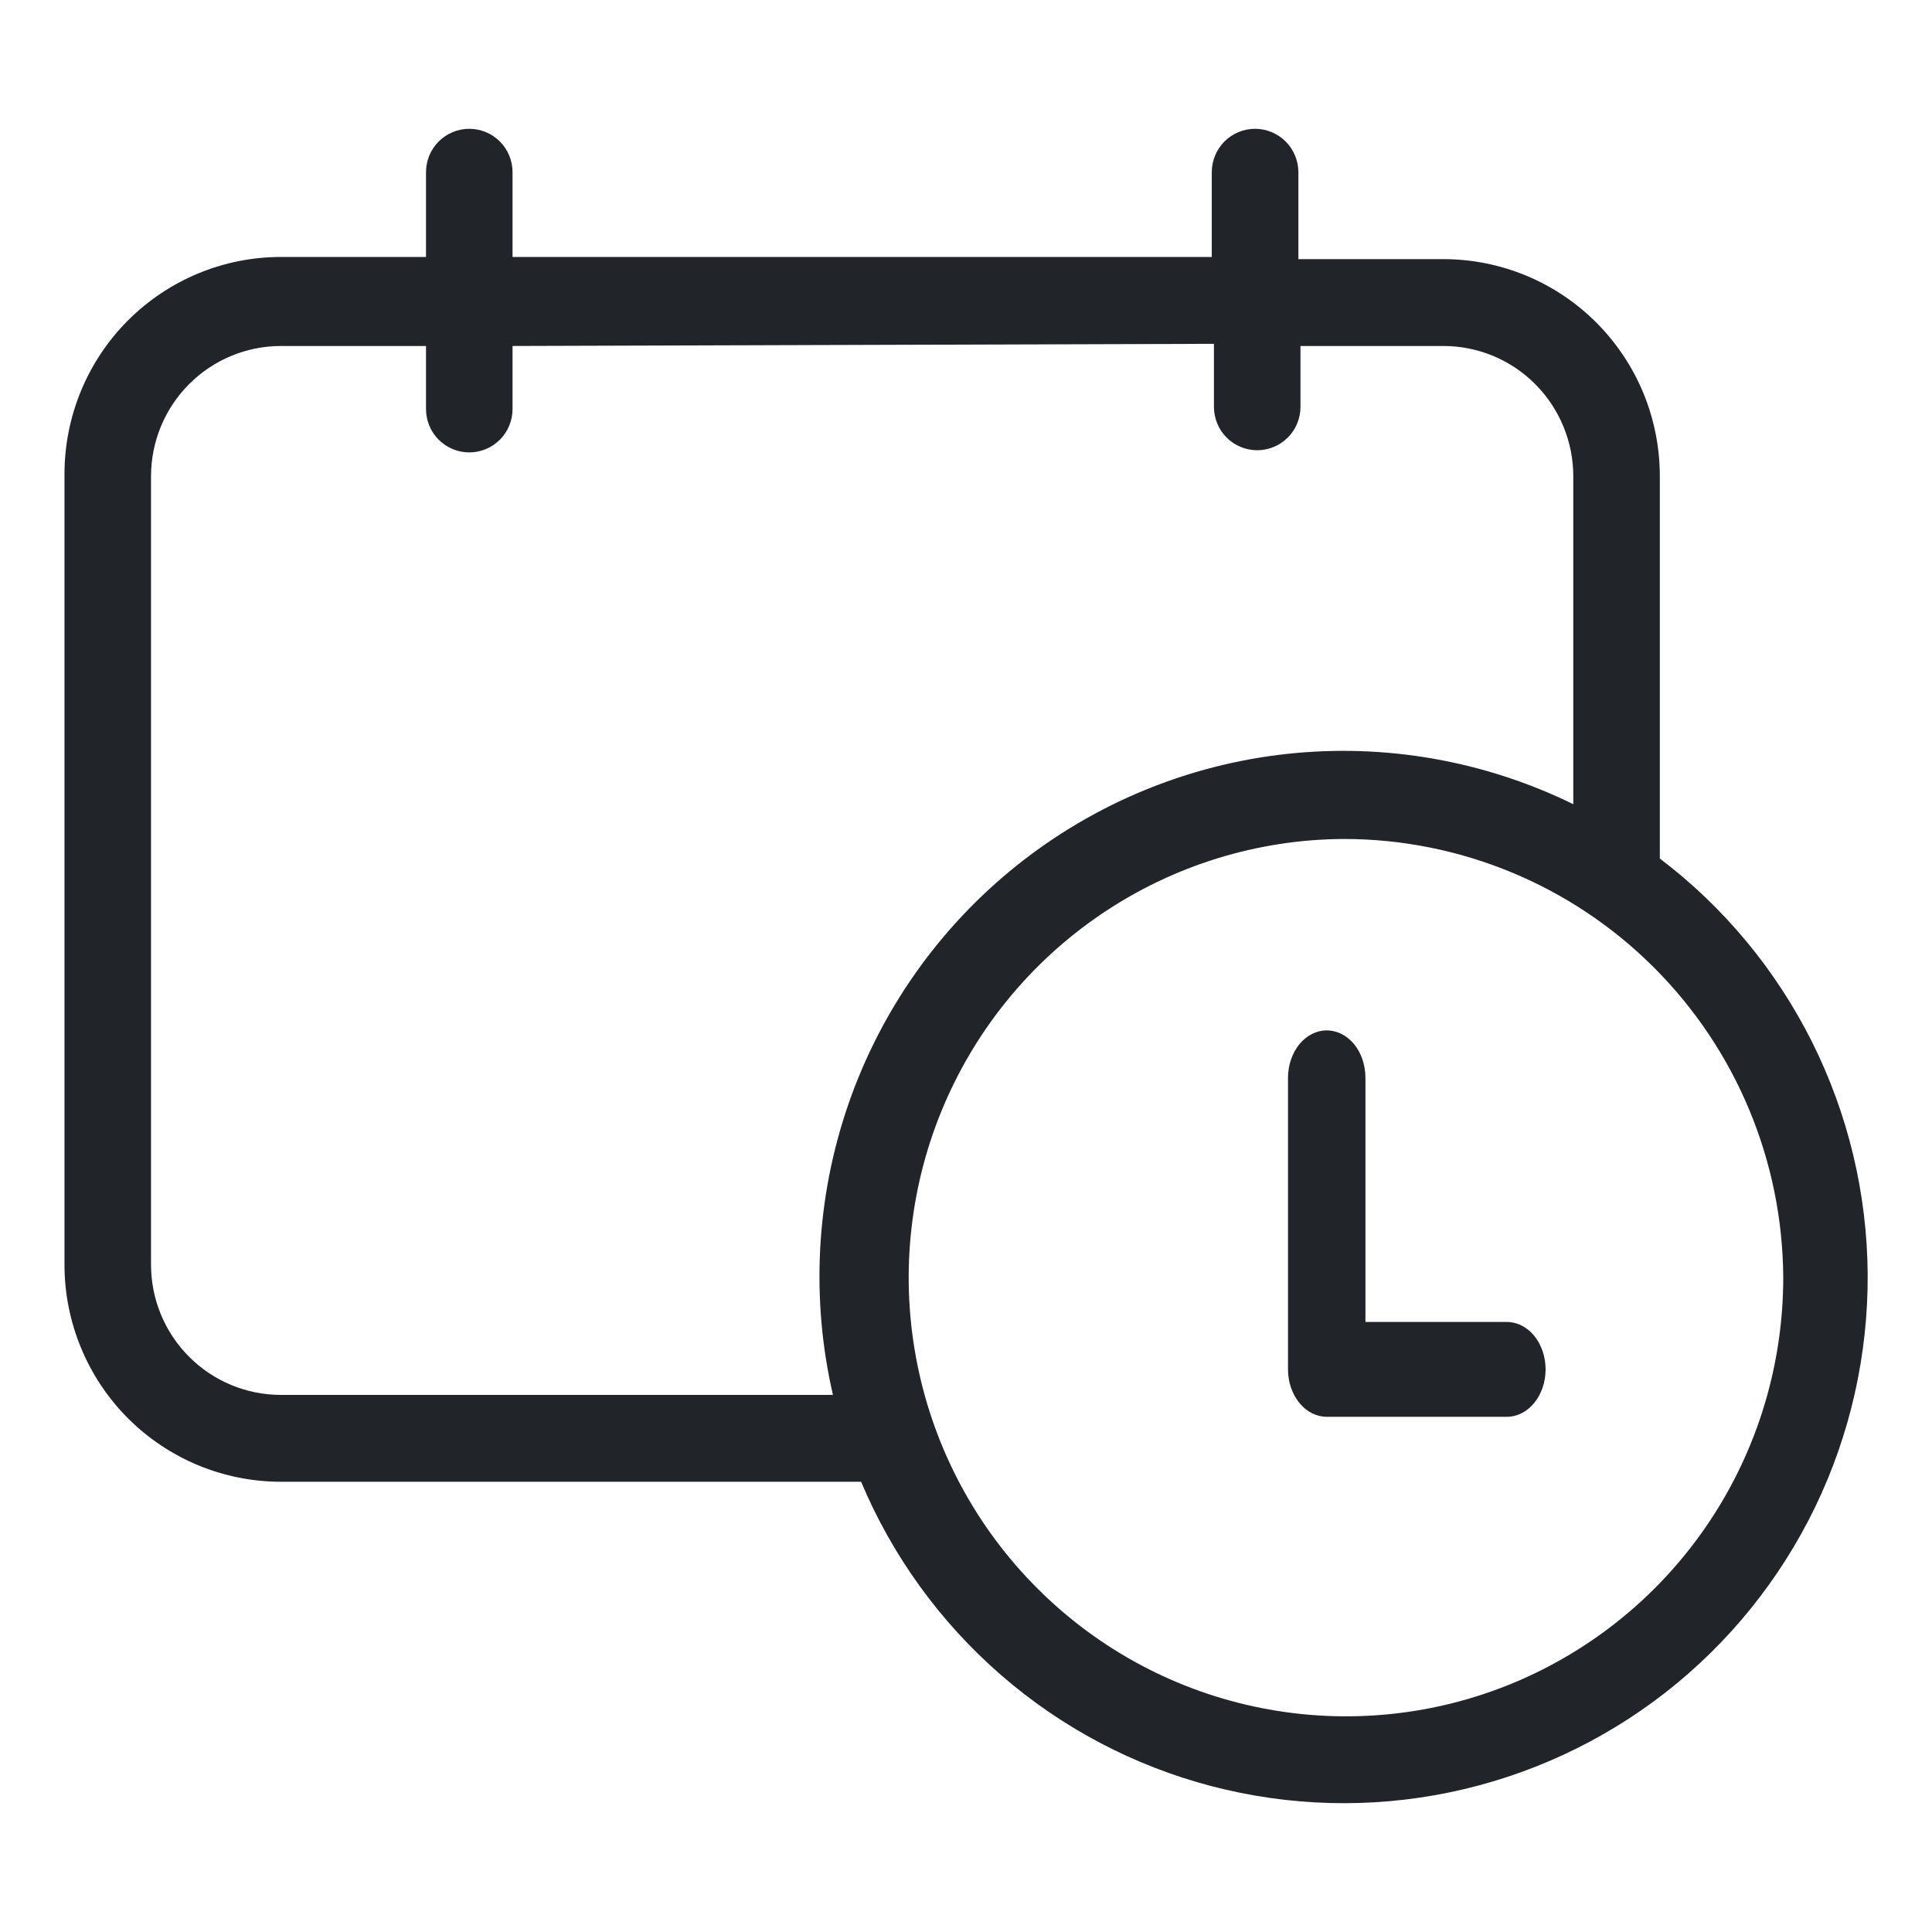 <svg width="24" height="24" viewBox="0 0 24 24" fill="none" xmlns="http://www.w3.org/2000/svg">
<path d="M5.829 1.6C5.687 1.6 5.55 1.657 5.449 1.758C5.348 1.859 5.292 1.997 5.292 2.14V3.192H3.49C2.777 3.192 2.093 3.476 1.588 3.982C1.084 4.488 0.801 5.174 0.801 5.89V15.71C0.801 16.425 1.084 17.111 1.588 17.617C2.093 18.123 2.777 18.407 3.49 18.407H10.697C11.085 19.33 11.679 20.151 12.434 20.807C13.188 21.463 14.083 21.935 15.049 22.188C16.015 22.441 17.026 22.468 18.004 22.266C18.982 22.064 19.9 21.64 20.689 21.025C21.477 20.41 22.113 19.621 22.549 18.72C22.984 17.819 23.207 16.829 23.201 15.828C23.194 14.826 22.958 13.84 22.51 12.944C22.062 12.049 21.416 11.269 20.619 10.665V5.917C20.619 5.562 20.55 5.212 20.415 4.884C20.28 4.557 20.081 4.259 19.832 4.009C19.582 3.758 19.286 3.56 18.959 3.424C18.633 3.289 18.283 3.219 17.93 3.219H16.129V2.14C16.129 1.997 16.072 1.859 15.971 1.758C15.87 1.657 15.733 1.6 15.591 1.6C15.448 1.6 15.311 1.657 15.21 1.758C15.11 1.859 15.053 1.997 15.053 2.14V3.192H6.367V2.14C6.367 1.997 6.311 1.859 6.21 1.758C6.109 1.657 5.972 1.6 5.829 1.6ZM22.152 15.871C22.152 16.948 21.834 18.001 21.239 18.896C20.643 19.792 19.796 20.49 18.805 20.904C17.814 21.317 16.723 21.426 15.67 21.218C14.617 21.01 13.649 20.494 12.889 19.734C12.128 18.975 11.608 18.006 11.396 16.951C11.183 15.896 11.287 14.801 11.694 13.805C12.101 12.809 12.793 11.956 13.683 11.354C14.573 10.751 15.62 10.427 16.693 10.422C18.136 10.422 19.521 10.995 20.544 12.017C21.567 13.038 22.145 14.424 22.152 15.871ZM15.08 4.271V5.053C15.08 5.196 15.136 5.334 15.237 5.435C15.338 5.536 15.475 5.593 15.618 5.593C15.76 5.593 15.897 5.536 15.998 5.435C16.099 5.334 16.155 5.196 16.155 5.053V4.298H17.93C18.358 4.298 18.769 4.468 19.071 4.772C19.374 5.076 19.544 5.487 19.544 5.917V9.99C18.439 9.449 17.203 9.232 15.981 9.366C14.758 9.5 13.599 9.979 12.636 10.747C11.674 11.515 10.948 12.54 10.543 13.705C10.138 14.87 10.07 16.126 10.347 17.328H3.49C3.062 17.328 2.652 17.158 2.349 16.854C2.046 16.551 1.876 16.139 1.876 15.71V5.917C1.876 5.487 2.046 5.076 2.349 4.772C2.652 4.468 3.062 4.298 3.49 4.298H5.292V5.08C5.292 5.223 5.348 5.361 5.449 5.462C5.55 5.563 5.687 5.62 5.829 5.62C5.972 5.62 6.109 5.563 6.21 5.462C6.311 5.361 6.367 5.223 6.367 5.08V4.298L15.08 4.271Z" fill="#212529"/>
<path d="M18.719 16.422H16.962V13.389C16.962 13.233 16.912 13.083 16.822 12.972C16.731 12.862 16.609 12.8 16.481 12.8C16.354 12.8 16.231 12.862 16.141 12.972C16.051 13.083 16 13.233 16 13.389V17.011C16 17.167 16.051 17.317 16.141 17.427C16.231 17.538 16.354 17.6 16.481 17.6H18.719C18.846 17.6 18.969 17.538 19.059 17.427C19.149 17.317 19.2 17.167 19.2 17.011C19.2 16.855 19.149 16.705 19.059 16.594C18.969 16.484 18.846 16.422 18.719 16.422Z" fill="#212529"/>
</svg>
